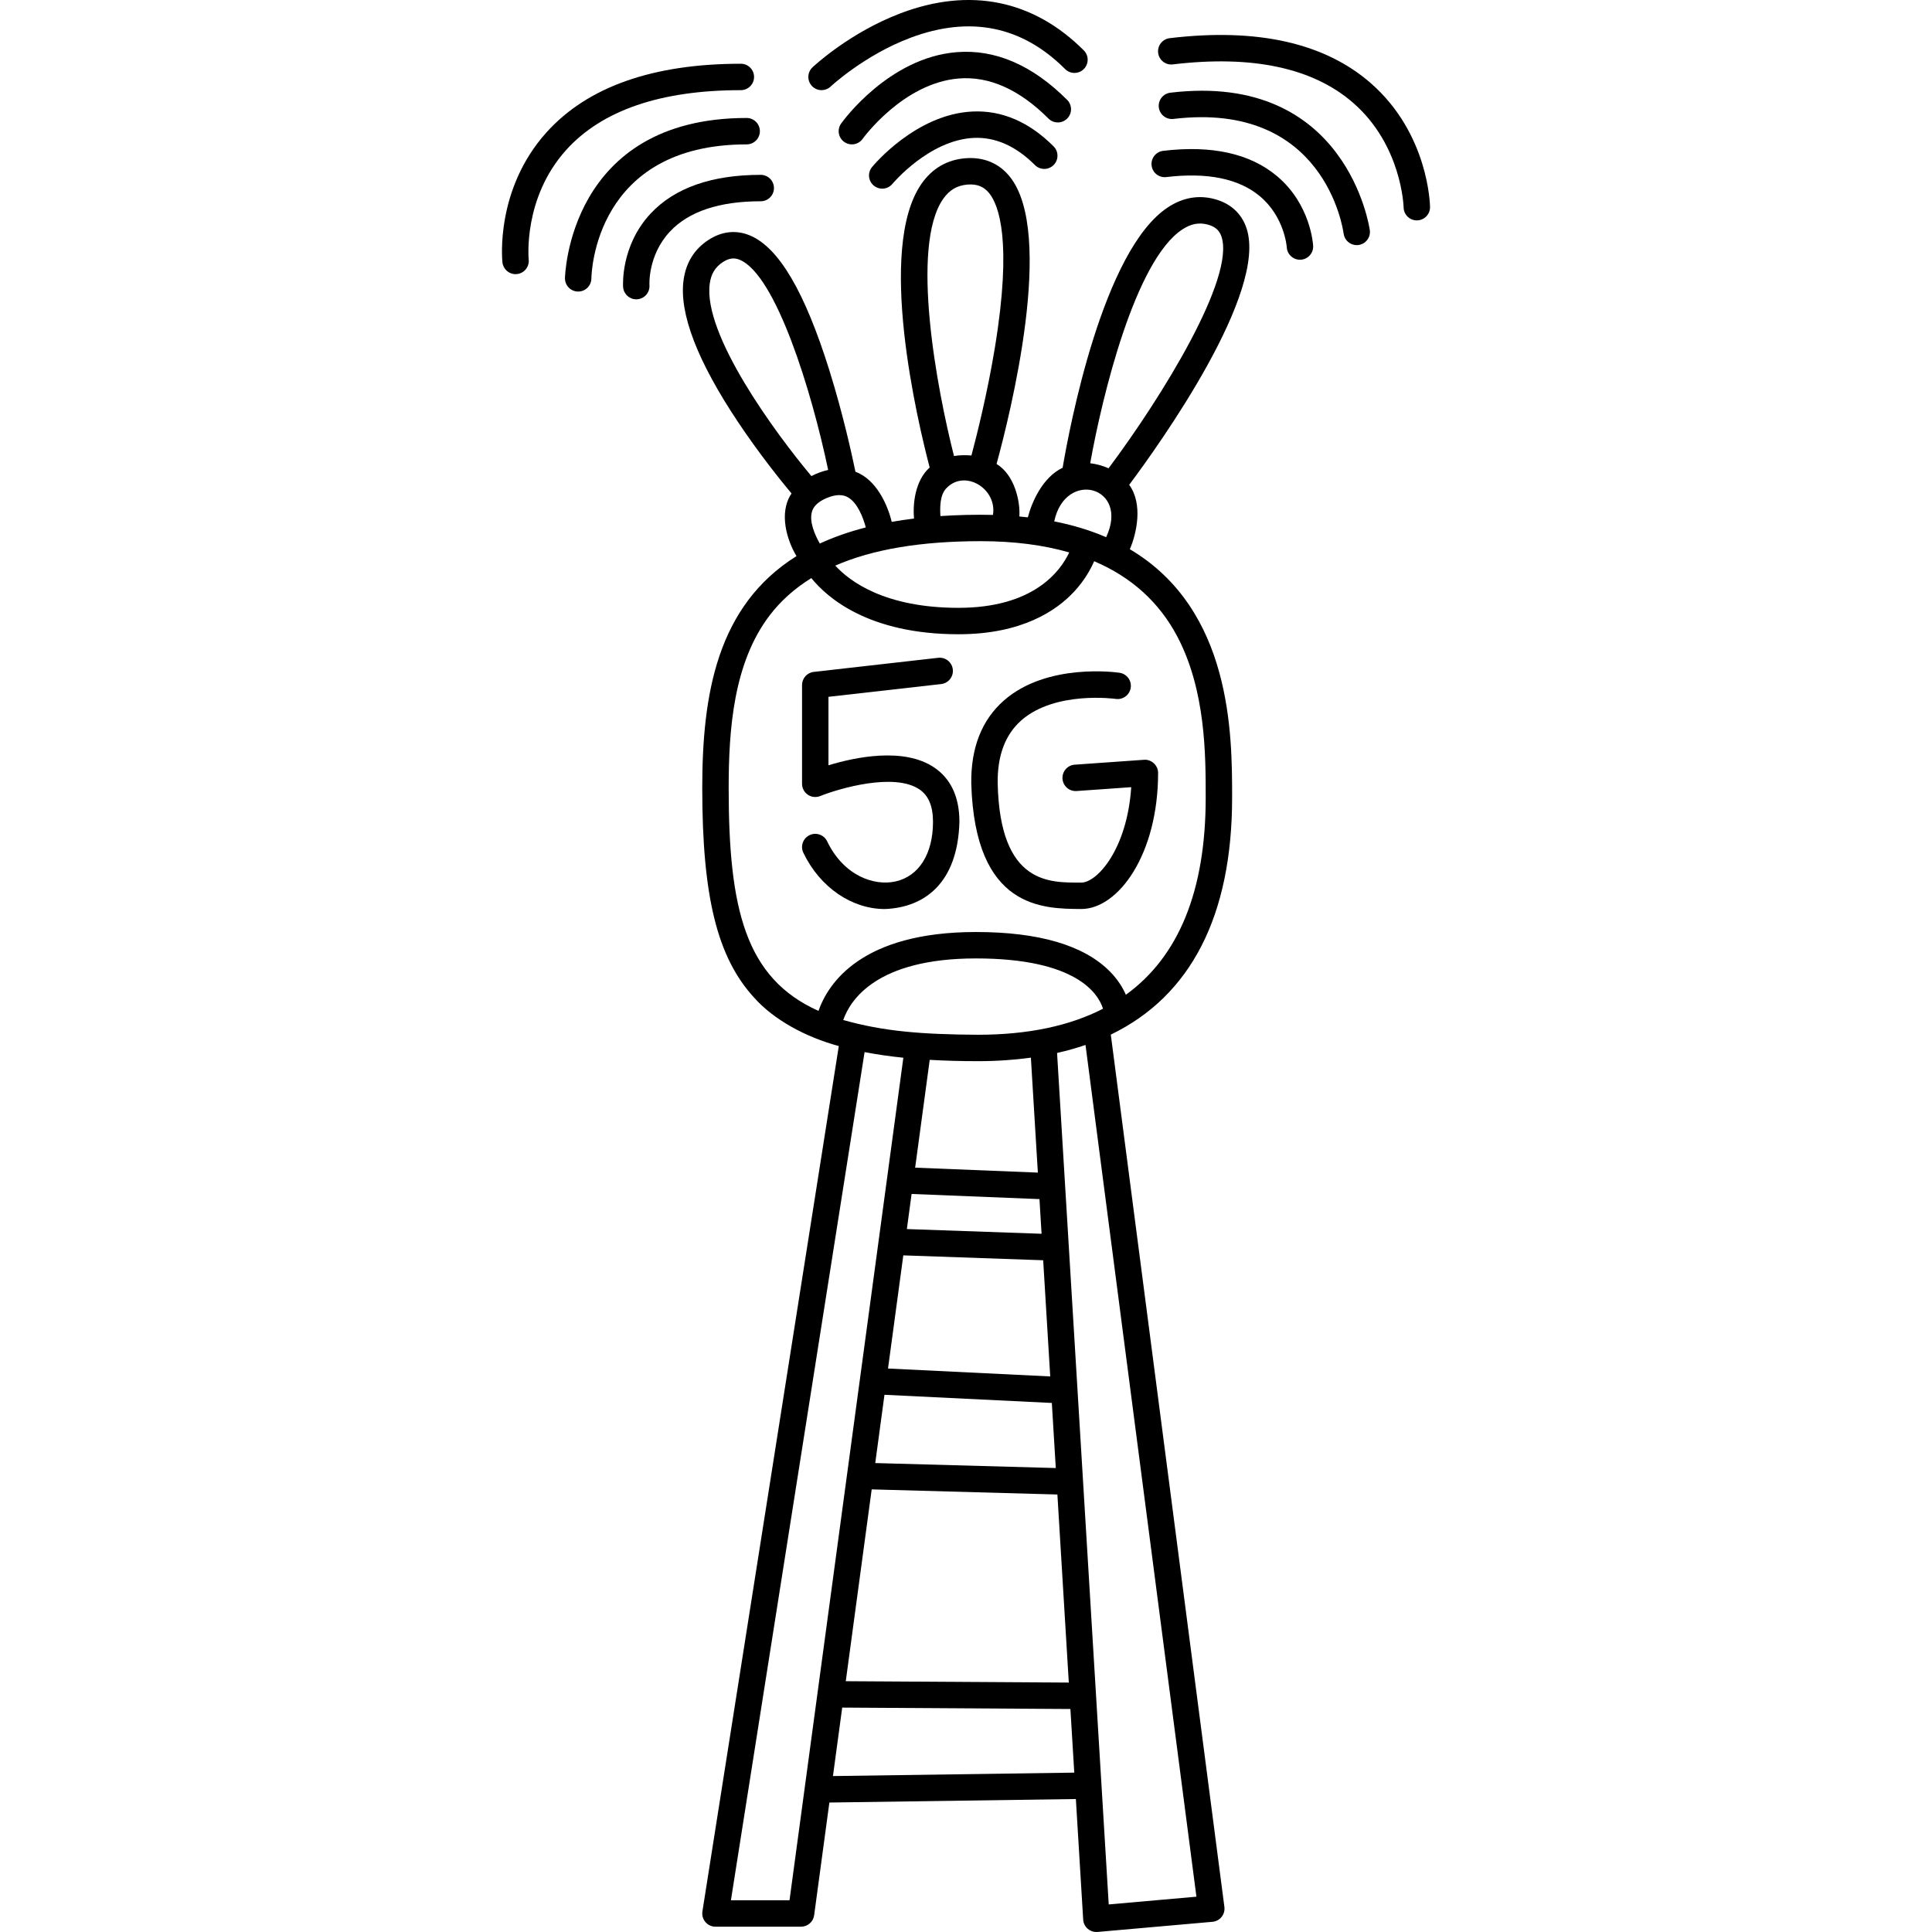 <svg id="Capa_1" enable-background="new 0 0 512 512" height="512" viewBox="0 0 512 512" width="512" xmlns="http://www.w3.org/2000/svg"><g><g><path d="m247.577 203.398c-8.06-5.458-20.97-2.733-28.026-.592v-18.143l29.871-3.383c1.92-.217 3.301-1.951 3.083-3.872-.217-1.92-1.946-3.302-3.872-3.083l-32.977 3.734c-1.769.2-3.106 1.697-3.106 3.478v26.177c0 1.161.576 2.247 1.538 2.898.961.651 2.183.783 3.262.352 5.057-2.023 19.638-6.281 26.302-1.77 2.423 1.641 3.602 4.453 3.602 8.596 0 8.481-3.703 14.386-9.906 15.796-5.667 1.288-13.761-1.485-18.141-10.62-.836-1.743-2.926-2.479-4.669-1.643s-2.479 2.926-1.643 4.669c4.429 9.238 12.899 14.913 21.604 14.913 10.529-.409 19.315-6.891 19.755-23.115.001-6.549-2.246-11.392-6.677-14.392z"/><path d="m266.077 185.611c-5.891 5.156-8.811 12.57-8.68 22.036.978 33.296 19.06 33.174 29.144 33.247 9.836 0 20.367-14.486 20.367-36.05.04-1.97-1.777-3.678-3.747-3.491l-18.343 1.294c-1.928.136-3.381 1.81-3.245 3.738s1.799 3.376 3.738 3.245l14.475-1.021c-1.075 16.398-9.021 25.294-13.245 25.286-8.174-.016-21.55.744-22.145-26.343-.101-7.309 2.008-12.913 6.271-16.654 8.989-7.891 24.857-5.702 25.016-5.679 1.906.278 3.686-1.042 3.969-2.952.283-1.912-1.039-3.691-2.951-3.974-.778-.116-19.177-2.7-30.624 7.318z"/><path d="m330.327 60.439c-1.315-3.889-4.232-6.544-8.435-7.677-4.24-1.142-8.387-.422-12.323 2.142-17.298 11.27-26.177 58.539-27.96 69.055-5.323 2.518-8.196 9.156-9.215 13.141-.74-.085-1.492-.16-2.252-.229.27-3.948-1.244-11.008-6.044-13.917 3.611-13.187 15.632-61.257 3.448-76.213-2.866-3.518-6.905-5.18-11.667-4.807-4.866.381-8.786 2.65-11.652 6.744-12.006 17.15-1.005 63.212 2.149 75.214-3.872 3.437-4.514 9.662-4.144 13.529-2.045.249-4.019.541-5.921.878-1.009-4.286-3.964-11.197-9.608-13.283-.923-4.479-3.304-15.335-6.9-26.839-6.513-20.836-13.385-32.532-21.008-35.758-3.697-1.564-7.541-1.145-11.116 1.212-3.712 2.447-5.91 6.022-6.532 10.625-1.19 8.812 3.675 21.469 14.46 37.62 5.593 8.376 11.268 15.43 14.162 18.902-3.521 5.162-1.135 12.569 1.313 16.595-21.105 13.204-24.976 36.717-24.976 61.444 0 28.798 3.972 44.885 13.71 55.527 5.218 5.91 13.779 10.532 22.476 12.87l-36.144 229.333c-.159 1.011.132 2.041.797 2.819s1.637 1.226 2.661 1.226h22.684c1.752 0 3.234-1.295 3.468-3.031l4.036-29.871 65.323-.929 1.939 31.951c.057.943.494 1.823 1.21 2.44.638.549 1.449.848 2.284.848.102 0 .205-.004.308-.014l30.458-2.689c.949-.084 1.824-.551 2.421-1.295.597-.743.865-1.698.742-2.644l-30.104-231.174c21.16-10.22 32.15-31.441 32.15-62.82 0-16.621-.009-49.765-27.107-65.815 1.804-4.16 3.54-12.001-.17-17.061 8.19-10.969 36.826-51.055 31.079-68.049zm-70.374 82.978c8.768 0 16.558 1.014 23.4 2.984-2.362 5.029-9.483 14.682-29.347 14.682-19.556 0-28.868-7.054-32.648-11.19 9.933-4.333 22.722-6.476 38.595-6.476zm-9.99-90.726c1.654-2.363 3.708-3.563 6.463-3.779 2.476-.192 4.285.521 5.693 2.249 2.565 3.147 6.176 12.643 1.551 40.869-1.992 12.161-4.832 23.438-6.232 28.683-1.456-.15-3.243-.102-4.617.139-4.474-17.543-11.682-55.558-2.858-68.161zm.726 76.812c4.872-5.335 13.598-.06 12.456 6.957-4.609-.118-9.596.017-13.924.307-.157-2.388-.095-5.553 1.468-7.264zm-62.604-54.31c.349-2.581 1.444-4.397 3.447-5.718 2.071-1.366 3.51-1.043 4.535-.61 9.582 4.054 19.029 34.769 23.403 55.679-1.392.289-3.12.923-4.444 1.626-9.656-11.527-28.755-37.547-26.941-50.977zm27.06 60.532c.159-.596.644-2.41 4.118-3.81 3.358-1.355 4.99-.391 5.526-.073 2.415 1.428 3.891 5.092 4.658 7.933-4.503 1.154-8.551 2.586-12.186 4.267-1.359-2.367-2.798-5.767-2.116-8.317zm43.973 138.499c-14.993-.102-24.974-.897-35.647-3.91 1.804-5.206 8.75-16.319 35.166-16.319 26.505 0 32.376 9.249 33.678 13.324-8.905 4.586-19.967 6.905-33.197 6.905zm-24.724 95.41 44.354 2.164 1.047 17.249-47.845-1.319zm41.634-42.671-35.7-1.247 1.257-9.303 33.885 1.365zm-36.642 5.724 37.068 1.295 1.868 30.787-42.987-2.097zm-8.379 62.017 49.214 1.357 3.024 49.841-59.106-.365zm44.037-83.95-32.518-1.31 3.861-28.572c3.99.234 8.225.352 12.731.352 4.962 0 9.646-.323 14.078-.931zm-65.813 192.838h-15.53l35.425-224.772c3.196.62 6.616 1.116 10.273 1.493zm11.511-32.916 2.452-18.144 60.476.373 1.023 16.861zm96.323 31.969-23.24 2.052-13.691-225.651c2.618-.589 5.135-1.292 7.538-2.12zm-5.024-333.879c7.483 14.264 7.483 31.316 7.483 42.598 0 24.636-7.095 42.094-21.159 52.263-.811-1.873-2.113-4.019-4.217-6.155-6.853-6.952-18.801-10.478-35.511-10.478-30.32 0-39.164 13.581-41.73 20.907-19.392-8.689-23.801-27.013-23.801-59.084 0-15.54 1.284-33.118 10.81-45.665 2.968-3.911 6.673-7.213 11.099-9.949 4.152 5.148 15.15 14.88 38.991 14.88 16.724 0 25.939-6.185 30.724-11.373 2.64-2.862 4.262-5.754 5.236-7.979 9.875 4.205 17.273 10.882 22.075 20.035zm-32.659-30.593c2.937-13.901 20.079-9.249 13.76 4.188-4.071-1.754-8.635-3.176-13.76-4.188zm14.404-14.07c-1.472-.659-3.283-1.16-4.87-1.336 3.175-17.753 11.912-53.815 24.475-61.999 2.258-1.472 4.38-1.867 6.678-1.248 1.946.525 3.064 1.5 3.626 3.161 3.692 10.912-15.677 42.395-29.909 61.422z"/><path d="m201.606 53.337c1.933 0 3.5-1.567 3.5-3.5s-1.567-3.5-3.5-3.5c-13.008 0-22.831 3.454-29.193 10.266-7.936 8.496-7.315 19.015-7.285 19.458.126 1.848 1.664 3.262 3.488 3.262.08 0 .161-.002.242-.008 1.929-.131 3.385-1.802 3.253-3.73-.005-.079-.466-7.904 5.417-14.203 4.986-5.339 13.086-8.045 24.078-8.045z"/><path d="m197.874 38.264c1.933 0 3.5-1.567 3.5-3.5s-1.567-3.5-3.5-3.5c-47.227 0-48.147 42.049-48.151 42.474-.017 1.93 1.531 3.504 3.46 3.526.013.001.027.001.041.001 1.911 0 3.472-1.54 3.499-3.456.019-1.451.955-35.545 41.151-35.545z"/><path d="m150.031 39.761c9.479-10.529 25.057-15.867 46.302-15.867 1.933 0 3.5-1.567 3.5-3.5s-1.567-3.5-3.5-3.5c-23.314 0-40.642 6.118-51.504 18.184-13.549 15.05-11.765 33.655-11.682 34.44.189 1.798 1.708 3.134 3.477 3.134.123 0 .246-.007.371-.02 1.922-.203 3.317-1.925 3.115-3.847-.018-.162-1.565-16.266 9.921-29.024z"/><path d="m338.451 46.7c-7.127-6.007-17.29-8.27-30.206-6.723-1.919.229-3.289 1.972-3.059 3.891.23 1.92 1.977 3.297 3.891 3.059 10.86-1.299 19.198.401 24.784 5.059 6.545 5.457 7.136 13.383 7.147 13.541.103 1.862 1.646 3.305 3.492 3.305.06 0 .121-.001.181-.004 1.931-.099 3.416-1.744 3.317-3.674-.024-.445-.658-10.962-9.547-18.454z"/><path d="m310.158 24.567c-1.919.229-3.289 1.972-3.059 3.891.229 1.919 1.975 3.295 3.891 3.059 39.911-4.775 44.893 28.964 45.085 30.402.231 1.761 1.734 3.045 3.466 3.045.149 0 .3-.01.451-.029 1.918-.247 3.271-2.001 3.025-3.918-.054-.422-5.969-42.067-52.859-36.45z"/><path d="m363.28 22.048c-12.22-10.689-30.154-14.703-53.301-11.932-1.92.229-3.289 1.972-3.059 3.891.229 1.919 1.975 3.292 3.891 3.059 21.047-2.519 37.122.908 47.786 10.186 12.879 11.206 13.372 27.479 13.377 27.711.031 1.912 1.591 3.442 3.499 3.442h.051c1.933-.027 3.478-1.617 3.45-3.549-.012-.79-.452-19.476-15.694-32.808z"/><path d="m257.663 29.557c-14.909.729-26.099 14.15-26.568 14.721-1.226 1.492-1.01 3.692.48 4.92.652.537 1.439.799 2.223.799 1.008 0 2.01-.434 2.702-1.271.096-.116 9.744-11.622 21.537-12.179 5.722-.269 11.185 2.15 16.228 7.194 1.367 1.366 3.583 1.366 4.95 0 1.367-1.367 1.367-3.583 0-4.95-6.508-6.508-13.752-9.612-21.552-9.234z"/><path d="m282.808 31.423c1.367-1.367 1.367-3.583 0-4.95-9.239-9.238-19.108-13.489-29.353-12.644-17.925 1.488-30.038 18.192-30.545 18.902-1.122 1.574-.757 3.759.816 4.882.617.44 1.327.651 2.03.651 1.092 0 2.169-.51 2.852-1.467.105-.148 10.7-14.77 25.426-15.992 8.092-.671 16.108 2.901 23.823 10.618 1.368 1.366 3.584 1.366 4.951 0z"/><path d="m217.72 23.892c.86 0 1.722-.315 2.398-.95.088-.083 8.992-8.369 21.212-12.947 15.752-5.9 29.525-3.105 40.937 8.307 1.367 1.366 3.583 1.366 4.95 0 1.367-1.367 1.367-3.583 0-4.95-13.389-13.388-30.176-16.79-48.546-9.835-13.482 5.104-22.958 13.957-23.355 14.331-1.405 1.326-1.469 3.538-.145 4.944.689.73 1.618 1.1 2.549 1.1z"/></g></g></svg>